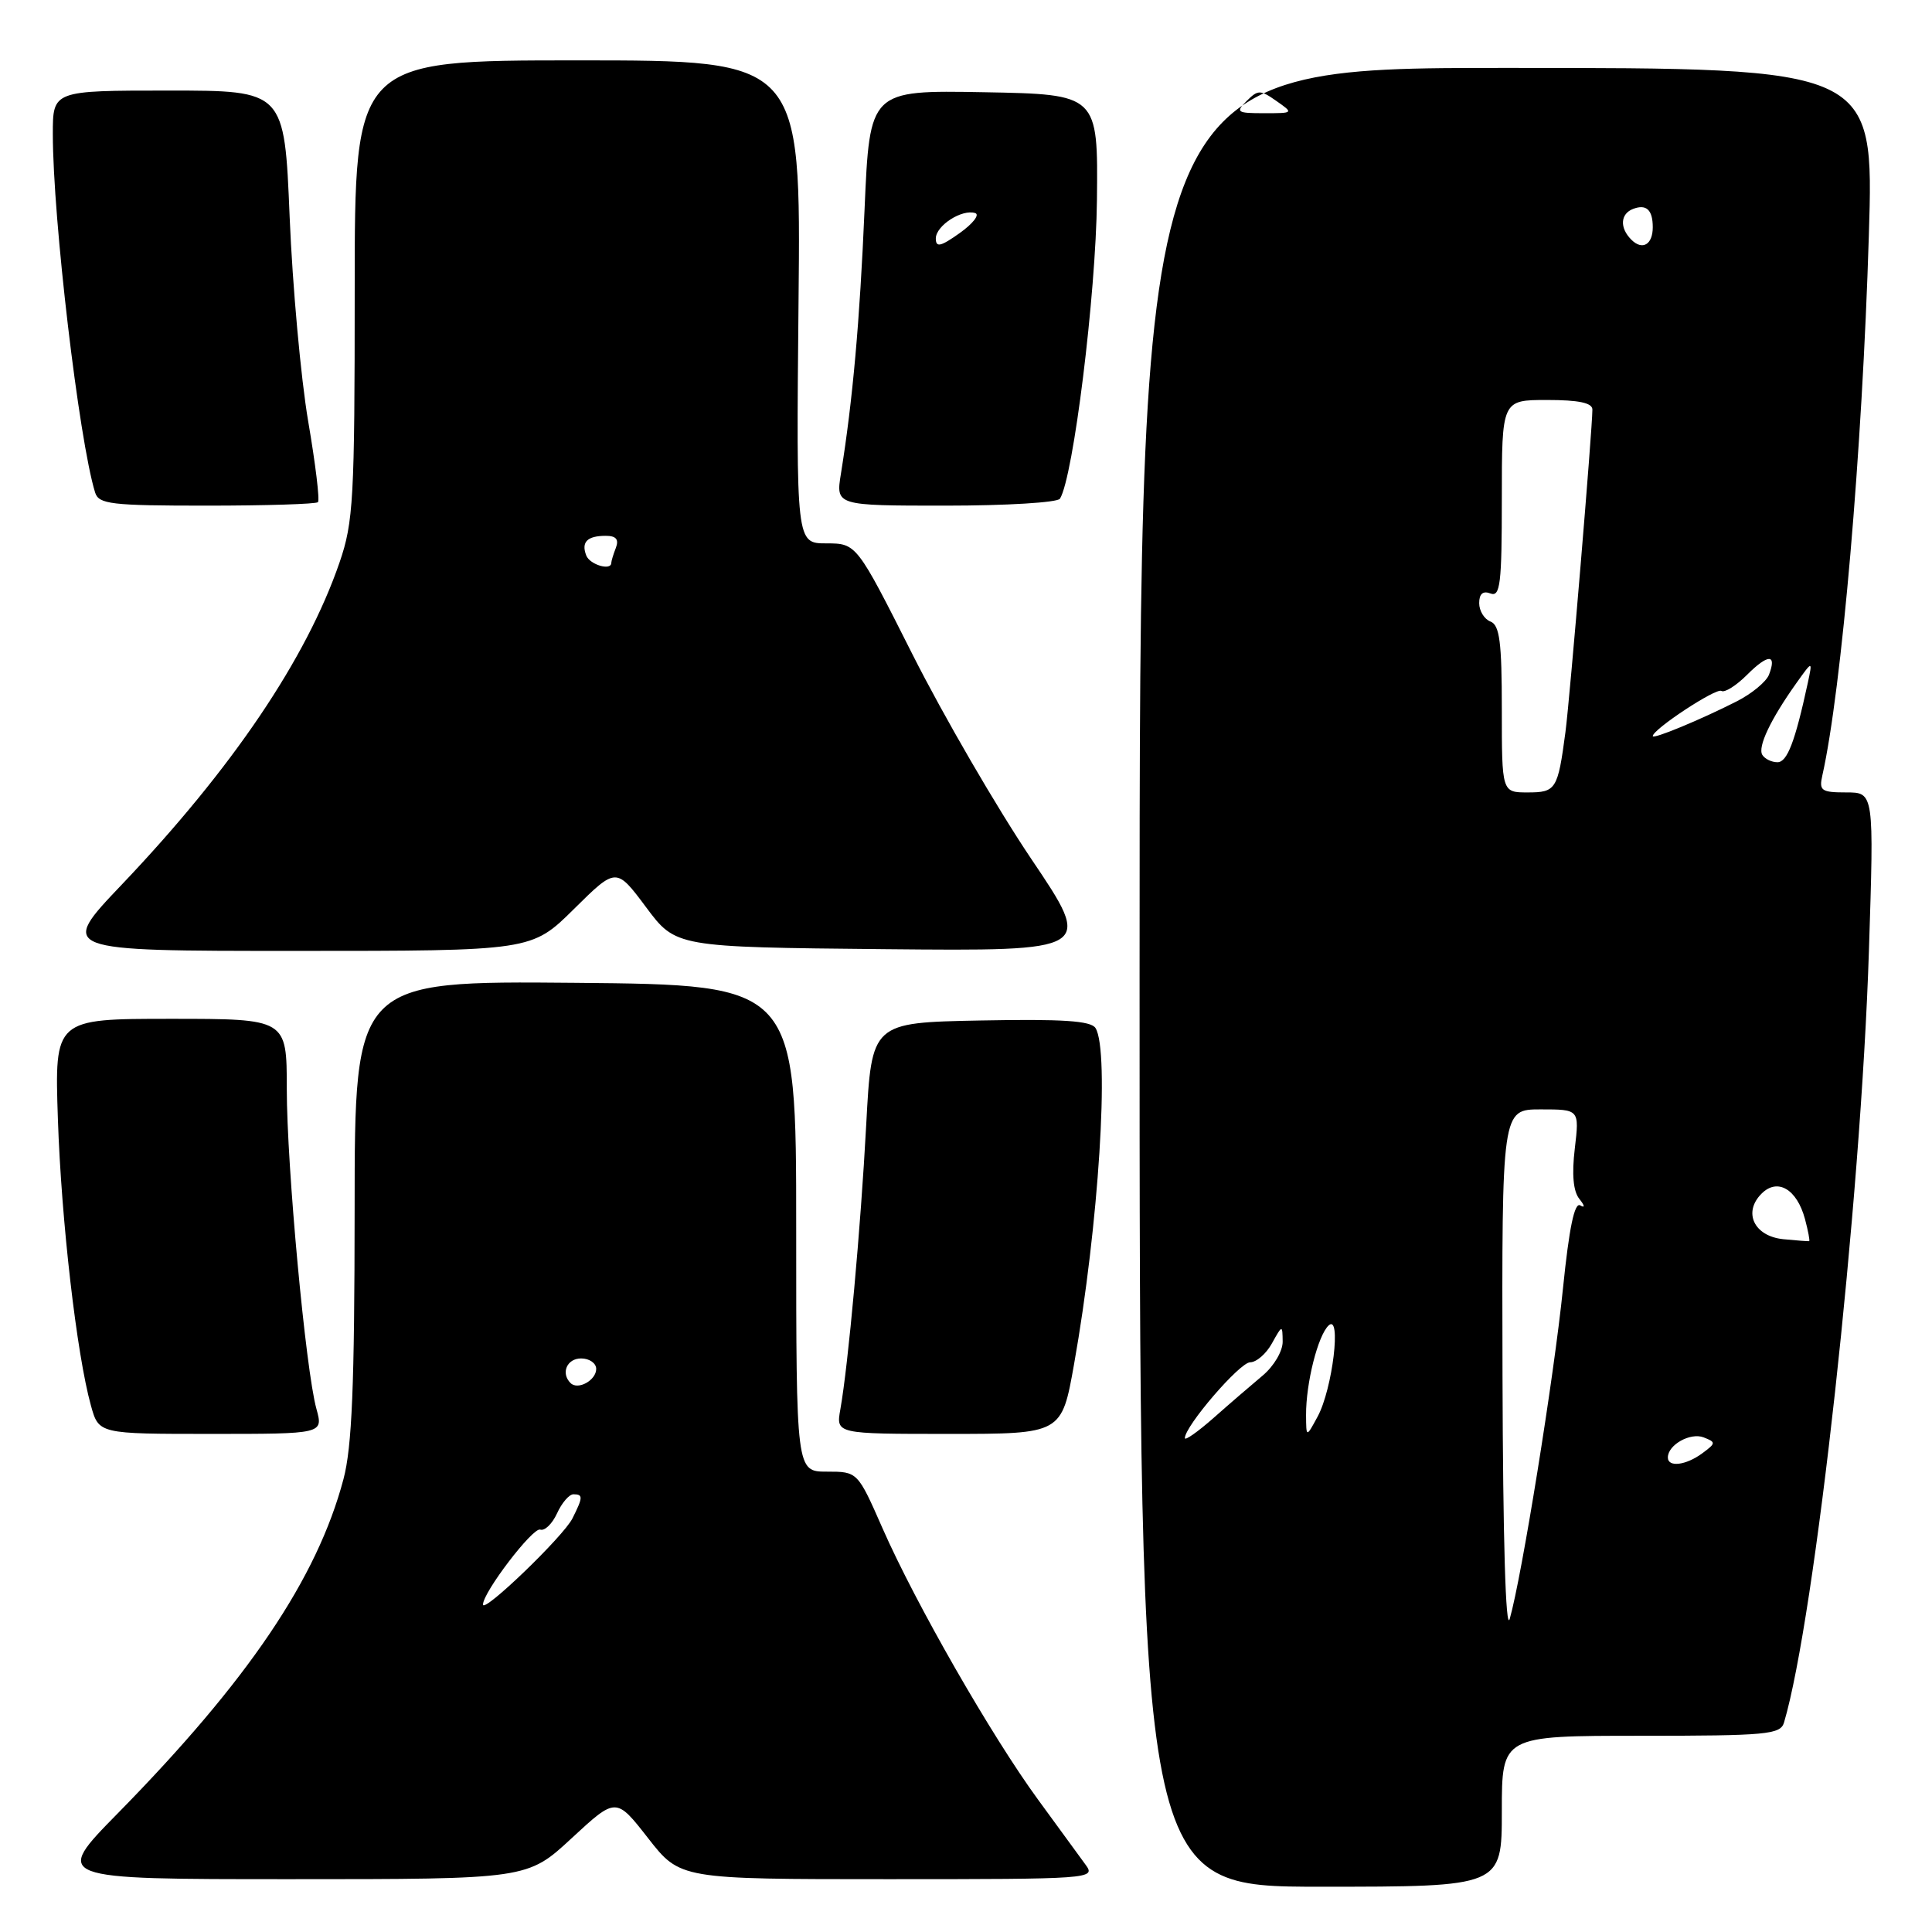<?xml version="1.0" encoding="UTF-8" standalone="no"?>
<!DOCTYPE svg PUBLIC "-//W3C//DTD SVG 1.1//EN" "http://www.w3.org/Graphics/SVG/1.1/DTD/svg11.dtd" >
<svg xmlns="http://www.w3.org/2000/svg" xmlns:xlink="http://www.w3.org/1999/xlink" version="1.1" viewBox="0 0 256 256">
 <g >
 <path fill="currentColor"
d=" M 199.00 240.00 C 199.00 230.00 199.00 230.00 217.43 230.00 C 234.12 230.00 235.91 229.83 236.39 228.25 C 240.50 214.42 246.57 159.28 247.64 126.03 C 248.32 105.00 248.32 105.00 244.64 105.00 C 241.34 105.00 241.01 104.77 241.47 102.75 C 244.03 91.34 246.76 59.78 247.63 31.25 C 248.32 9.00 248.32 9.00 199.66 9.00 C 151.00 9.00 151.00 9.00 151.00 129.50 C 151.00 250.00 151.00 250.00 175.00 250.00 C 199.00 250.00 199.00 250.00 199.00 240.00 Z  M 75.76 243.56 C 81.63 238.13 81.63 238.13 85.87 243.56 C 90.12 249.00 90.12 249.00 117.68 249.00 C 144.50 249.00 145.21 248.95 143.87 247.12 C 143.12 246.08 140.27 242.18 137.54 238.45 C 131.36 229.99 121.32 212.47 116.95 202.53 C 113.64 195.00 113.64 195.00 109.57 195.00 C 105.50 195.00 105.50 195.00 105.50 162.75 C 105.50 130.50 105.50 130.50 76.25 130.23 C 47.00 129.97 47.00 129.97 46.99 160.23 C 46.98 183.58 46.64 191.76 45.51 196.00 C 42.02 209.16 32.88 222.68 15.63 240.25 C 7.03 249.00 7.03 249.00 38.46 249.00 C 69.89 249.00 69.89 249.00 75.76 243.56 Z  M 41.93 186.69 C 40.50 181.54 38.00 154.51 38.00 144.25 C 38.00 135.00 38.00 135.00 22.62 135.00 C 7.23 135.00 7.23 135.00 7.67 148.25 C 8.12 161.73 10.16 179.46 12.05 186.25 C 13.09 190.00 13.09 190.00 27.97 190.00 C 42.84 190.00 42.84 190.00 41.93 186.69 Z  M 142.32 180.75 C 145.58 162.47 147.06 139.22 145.16 136.22 C 144.55 135.26 140.79 135.01 129.92 135.22 C 115.50 135.50 115.50 135.50 114.78 149.00 C 114.05 162.70 112.40 180.84 111.35 186.75 C 110.77 190.00 110.77 190.00 125.72 190.00 C 140.68 190.00 140.68 190.00 142.32 180.75 Z  M 76.05 120.45 C 81.65 114.91 81.65 114.91 85.60 120.20 C 89.55 125.50 89.55 125.50 117.22 125.77 C 144.89 126.03 144.89 126.03 136.62 113.77 C 132.08 107.02 125.02 94.86 120.93 86.75 C 113.50 72.01 113.50 72.01 109.50 72.00 C 105.50 72.00 105.50 72.00 105.81 40.00 C 106.13 8.00 106.13 8.00 76.56 8.00 C 47.00 8.00 47.00 8.00 47.00 38.34 C 47.00 66.13 46.83 69.18 44.99 74.53 C 40.59 87.31 30.79 101.81 16.15 117.20 C 7.77 126.00 7.77 126.00 39.11 126.00 C 70.44 126.00 70.44 126.00 76.05 120.45 Z  M 42.13 66.54 C 42.39 66.28 41.80 61.44 40.83 55.79 C 39.87 50.13 38.76 37.96 38.38 28.75 C 37.69 12.00 37.69 12.00 22.34 12.00 C 7.00 12.00 7.00 12.00 7.00 17.75 C 7.00 28.97 10.46 58.32 12.60 65.25 C 13.08 66.81 14.69 67.00 27.40 67.00 C 35.25 67.00 41.88 66.79 42.13 66.54 Z  M 140.45 66.08 C 142.23 63.21 145.21 39.09 145.35 26.52 C 145.50 12.50 145.50 12.50 130.37 12.22 C 115.24 11.95 115.24 11.95 114.56 27.72 C 113.92 42.62 112.99 53.07 111.43 62.75 C 110.74 67.00 110.74 67.00 125.31 67.00 C 133.33 67.00 140.14 66.59 140.45 66.08 Z  M 199.09 182.25 C 199.00 147.00 199.00 147.00 204.14 147.00 C 209.28 147.00 209.28 147.00 208.67 152.18 C 208.26 155.61 208.46 157.87 209.28 158.87 C 209.99 159.76 210.04 160.11 209.39 159.72 C 208.63 159.27 207.92 162.70 207.11 170.65 C 205.92 182.41 201.63 209.01 200.05 214.50 C 199.51 216.35 199.15 203.94 199.09 182.25 Z  M 221.00 193.12 C 221.00 191.45 223.98 189.78 225.74 190.46 C 227.39 191.10 227.38 191.23 225.56 192.57 C 223.39 194.17 221.00 194.46 221.00 193.12 Z  M 157.00 190.56 C 157.00 188.97 164.27 180.52 165.65 180.51 C 166.48 180.51 167.78 179.38 168.54 178.00 C 169.91 175.53 169.93 175.53 169.96 177.76 C 169.98 179.01 168.81 181.01 167.32 182.26 C 165.85 183.49 162.92 186.01 160.82 187.87 C 158.72 189.72 157.00 190.93 157.00 190.56 Z  M 173.06 187.50 C 173.04 183.26 174.63 176.96 176.05 175.63 C 177.78 174.01 176.57 184.06 174.59 187.71 C 173.08 190.50 173.08 190.50 173.06 187.50 Z  M 236.30 164.20 C 232.43 163.81 230.92 160.65 233.42 158.16 C 235.53 156.05 238.10 157.56 239.17 161.53 C 239.59 163.11 239.84 164.43 239.72 164.46 C 239.60 164.49 238.06 164.37 236.30 164.20 Z  M 199.00 93.97 C 199.00 85.09 198.71 82.83 197.50 82.36 C 196.68 82.05 196.00 80.95 196.00 79.92 C 196.00 78.68 196.50 78.25 197.50 78.64 C 198.79 79.13 199.00 77.35 199.00 66.11 C 199.00 53.00 199.00 53.00 205.00 53.00 C 209.19 53.00 211.00 53.38 211.00 54.27 C 211.00 56.82 208.01 92.62 207.43 97.00 C 206.42 104.62 206.18 105.00 202.43 105.00 C 199.00 105.00 199.00 105.00 199.00 93.97 Z  M 233.52 100.03 C 232.87 98.98 234.62 95.30 238.04 90.50 C 240.18 87.50 240.18 87.50 239.54 90.50 C 237.86 98.27 236.82 101.00 235.52 101.00 C 234.75 101.00 233.85 100.56 233.52 100.03 Z  M 219.00 97.54 C 219.00 96.64 227.39 91.12 228.09 91.55 C 228.52 91.82 230.05 90.86 231.50 89.41 C 234.28 86.63 235.47 86.62 234.40 89.40 C 234.04 90.33 232.12 91.92 230.13 92.93 C 225.33 95.37 219.00 97.99 219.00 97.54 Z  M 216.16 31.76 C 214.59 30.19 214.70 28.33 216.40 27.68 C 218.15 27.01 219.00 27.81 219.00 30.11 C 219.00 32.42 217.62 33.22 216.16 31.76 Z  M 165.19 13.38 C 166.69 11.88 166.99 11.88 169.13 13.38 C 171.43 14.99 171.42 15.00 167.51 15.00 C 163.88 15.00 163.70 14.87 165.19 13.38 Z  M 64.00 212.61 C 64.00 210.99 70.60 202.35 71.58 202.68 C 72.17 202.89 73.17 201.92 73.81 200.53 C 74.44 199.14 75.42 198.00 75.98 198.00 C 77.28 198.00 77.26 198.39 75.85 201.20 C 74.66 203.58 64.00 213.84 64.00 212.61 Z  M 75.60 183.26 C 74.28 181.95 75.12 180.00 77.00 180.00 C 78.10 180.00 79.00 180.63 79.00 181.39 C 79.00 182.90 76.57 184.24 75.60 183.26 Z  M 77.68 73.60 C 76.99 71.82 77.81 71.00 80.27 71.00 C 81.63 71.00 82.03 71.47 81.61 72.58 C 81.27 73.45 81.00 74.35 81.00 74.58 C 81.00 75.67 78.15 74.83 77.68 73.60 Z  M 124.00 31.60 C 124.00 29.90 127.48 27.66 129.23 28.24 C 129.84 28.45 128.92 29.63 127.17 30.88 C 124.64 32.68 124.00 32.83 124.00 31.60 Z "/>
</g>
</svg>